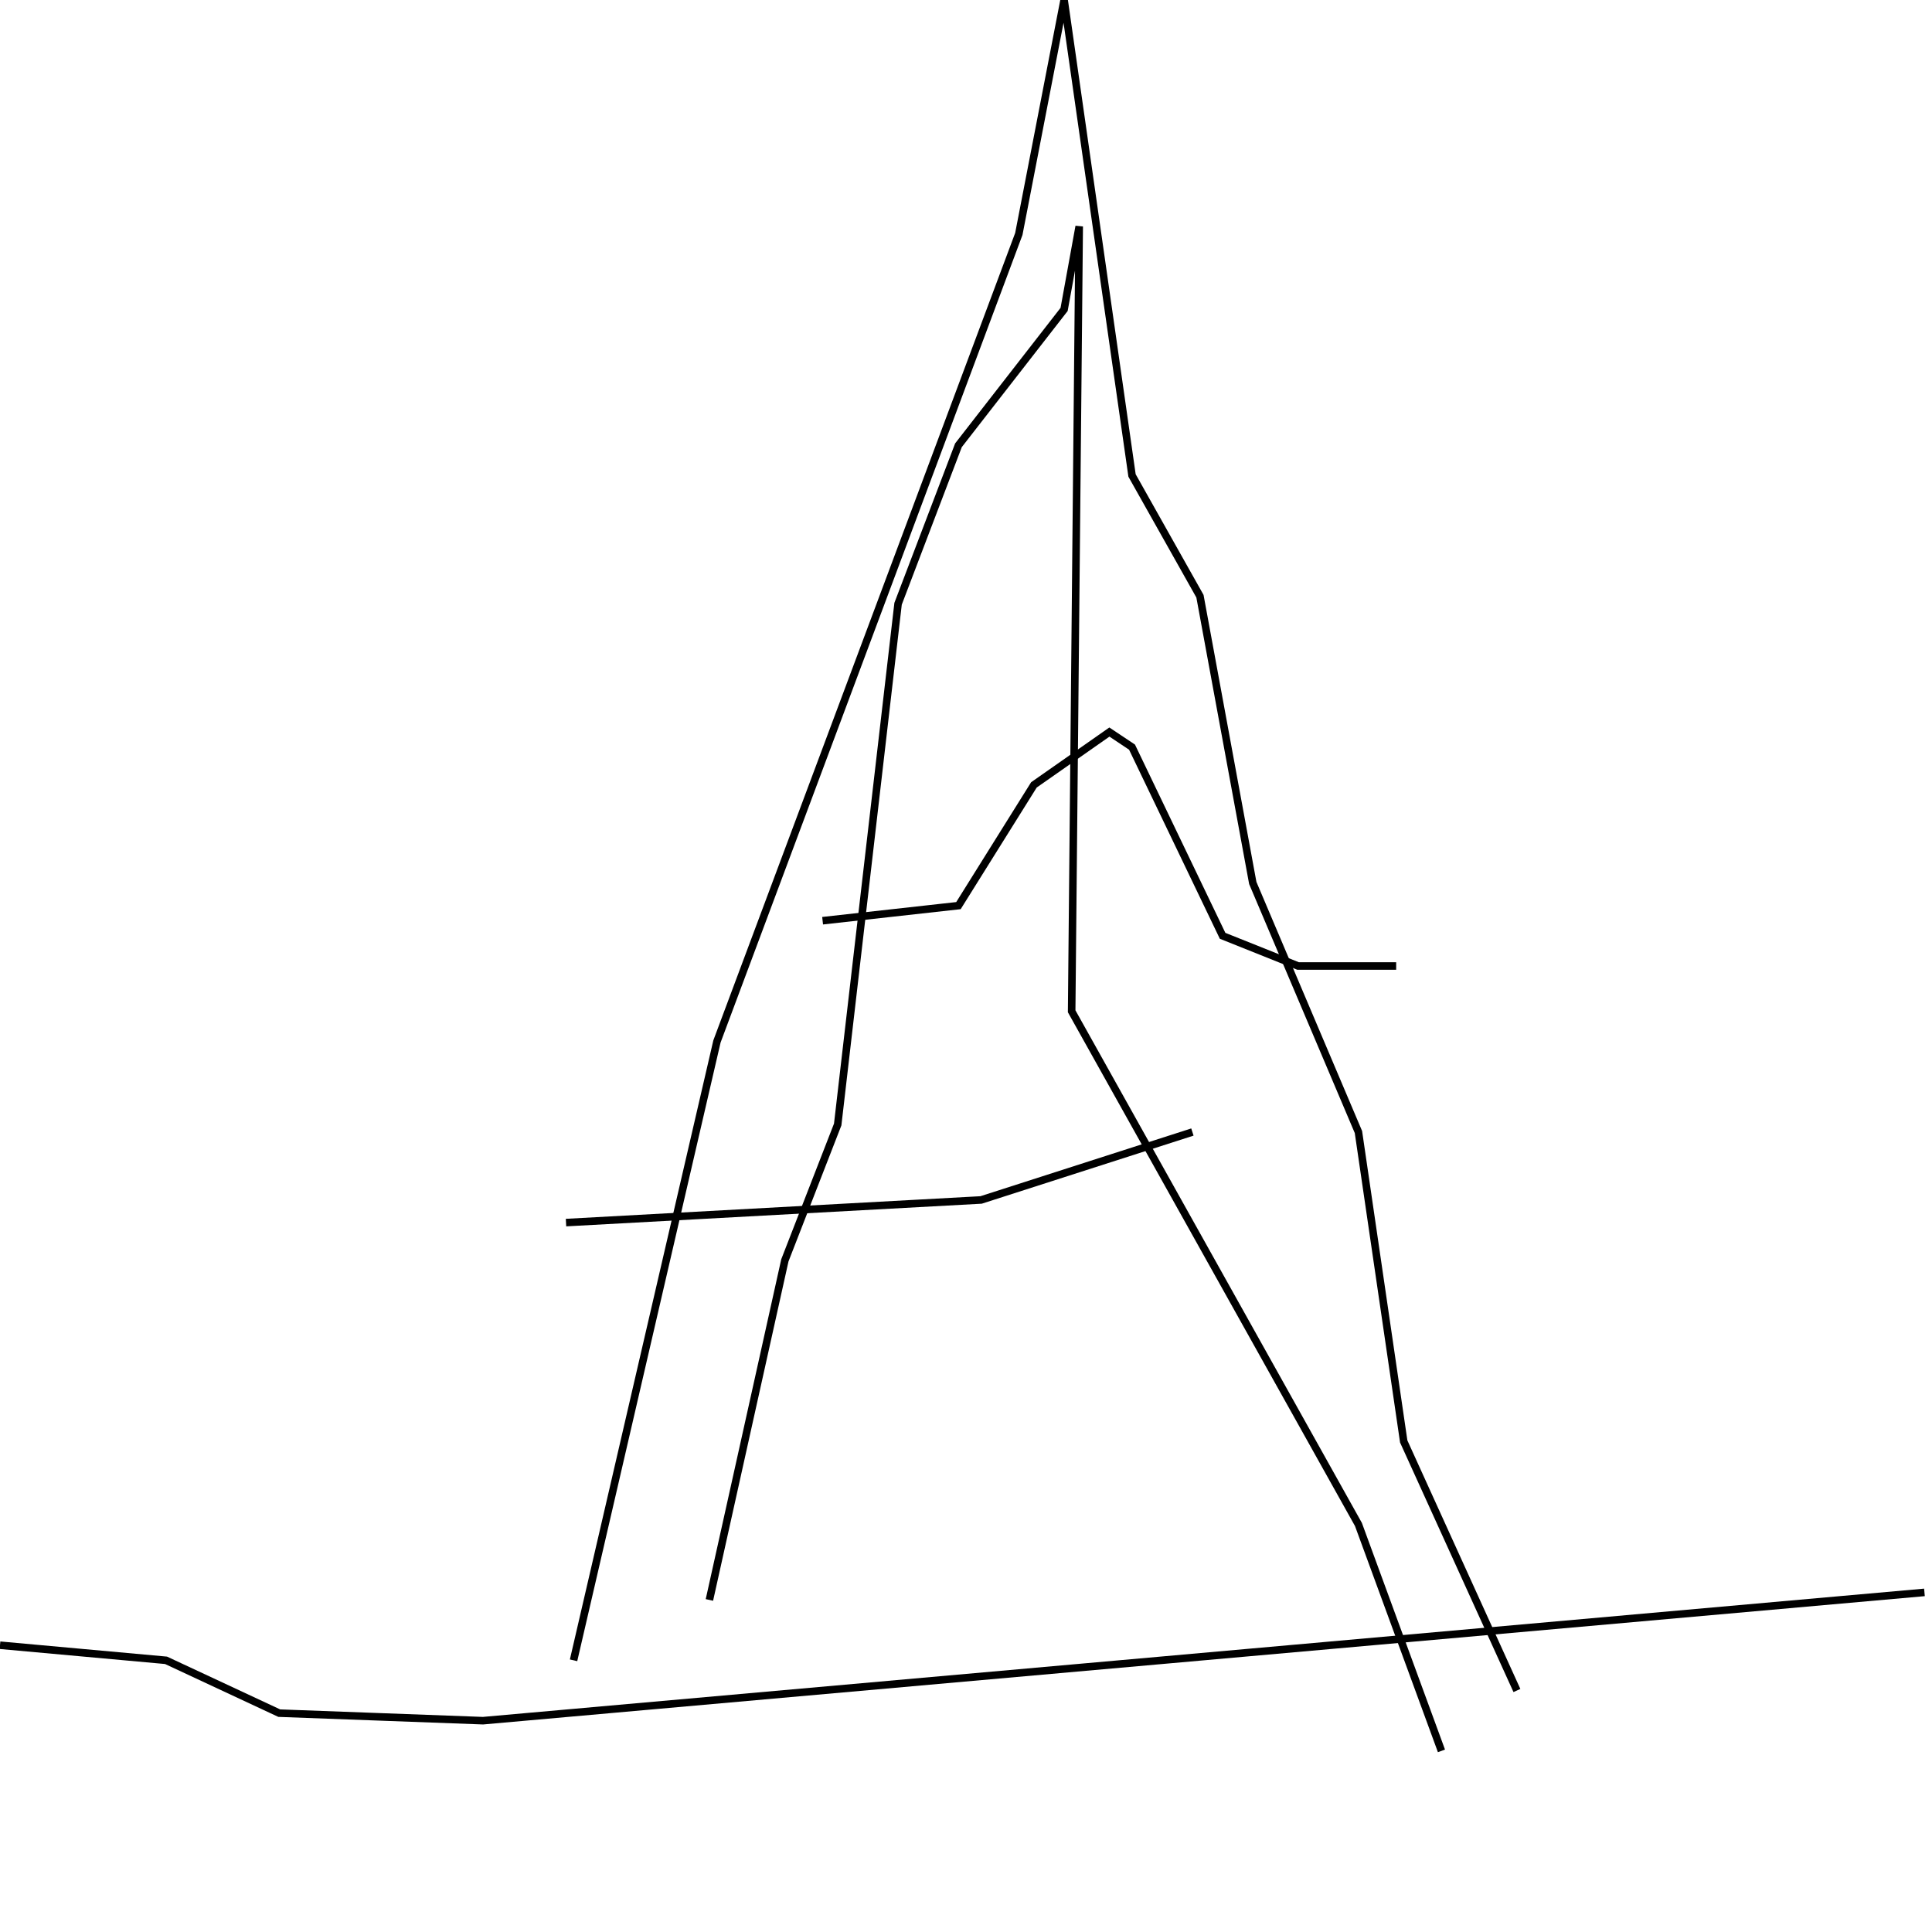 <?xml version="1.0" encoding="UTF-8" standalone="no"?>
<!--Created with ndjsontosvg(https:https://github.com/thompson318/ndjsontosvg) 
	from the simplified Google quickdraw data set. key_id = 5027286841556992-->
<svg width="256" height="256"
	xmlns="http://www.w3.org/2000/svg"
	xmlns:ndjsontosvg="https://github.com/thompson318/ndjsontosvg"
	xmlns:quickdraw="https://quickdraw.withgoogle.com/data"
	xmlns:scikit-surgery="https://doi.org/10.1007/s11548-020-02180-5">

	<rect width="100%" height="100%" fill="white" />
	<path d = "M 0.00 218.00 L 22.00 220.00 L 37.00 227.00 L 64.00 228.00 L 255.00 211.00" stroke="black" fill="transparent"/>
	<path d = "M 76.00 220.00 L 95.00 138.00 L 135.00 31.00 L 141.00 0.00 L 150.00 63.00 L 159.00 79.00 L 166.00 117.00 L 180.00 150.00 L 186.00 191.00 L 201.00 224.00" stroke="black" fill="transparent"/>
	<path d = "M 94.00 212.00 L 104.00 167.00 L 111.00 149.00 L 119.00 80.00 L 127.00 59.00 L 141.00 41.00 L 143.00 30.00 L 142.00 134.00 L 180.00 202.00 L 191.00 232.00" stroke="black" fill="transparent"/>
	<path d = "M 109.00 122.00 L 127.00 120.00 L 137.00 104.00 L 147.00 97.00 L 150.00 99.00 L 162.00 124.00 L 172.00 128.00 L 185.00 128.00" stroke="black" fill="transparent"/>
	<path d = "M 75.00 162.00 L 130.00 159.00 L 158.00 150.00" stroke="black" fill="transparent"/>
</svg>